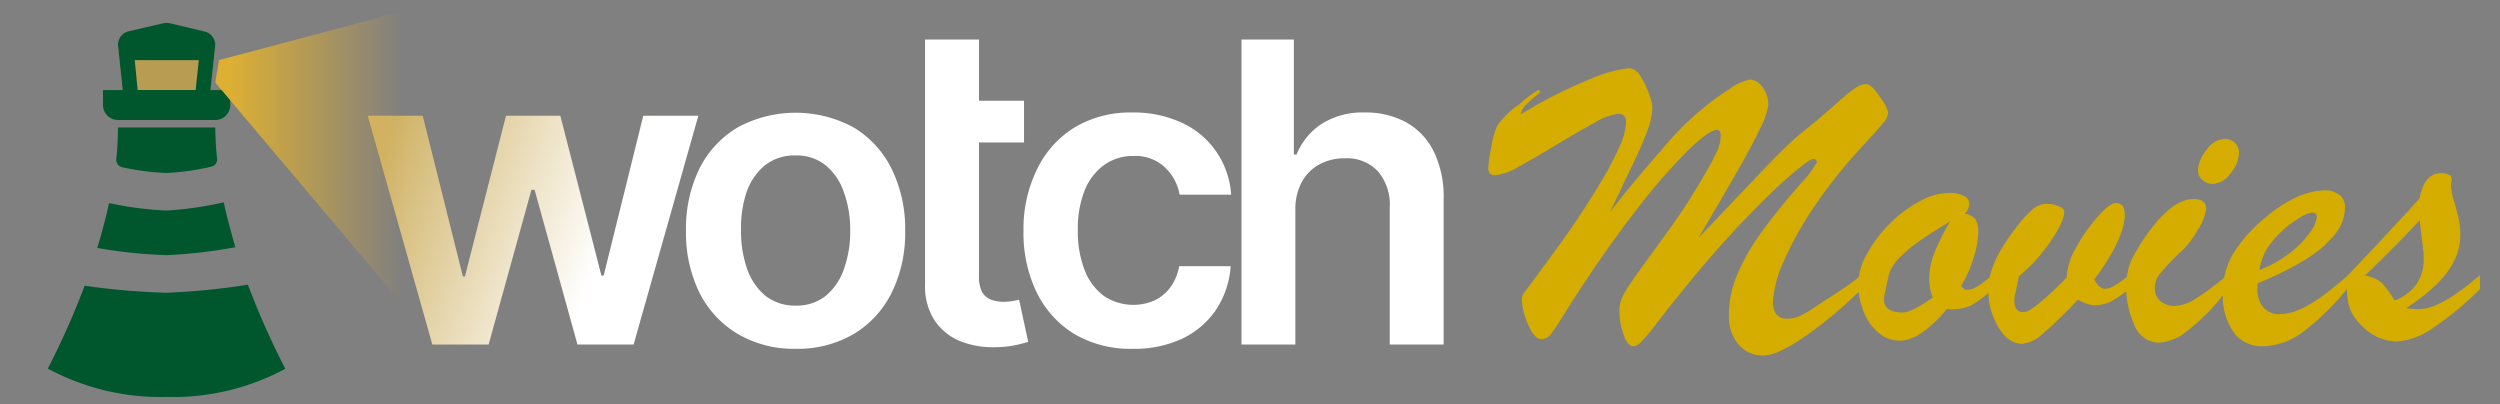 <svg xmlns="http://www.w3.org/2000/svg" xmlns:xlink="http://www.w3.org/1999/xlink" viewBox="0 0 334 54.03"><rect x="0" y="0" width="334" height="54.03" fill="#808080" stroke="none"/><defs><style>.a{fill:#ddaf33;fill-opacity:0.6;}.b,.c{fill:#00562d;}.b,.f{fill-rule:evenodd;}.d{fill:url(#a);}.e{fill:#fff;}.f{fill:url(#b);}.g{fill:#d4ad00;}</style><linearGradient id="a" x1="279.98" y1="-247.62" x2="323.09" y2="-263.56" gradientTransform="matrix(1, 0, 0, -1, -229, -228)" gradientUnits="userSpaceOnUse"><stop offset="0" stop-color="#d0b367"/><stop offset="0.69" stop-color="#fff"/></linearGradient><linearGradient id="b" x1="254.76" y1="-252.21" x2="284.76" y2="-252.21" gradientTransform="matrix(1, 0, 0, -1, -229, -228)" gradientUnits="userSpaceOnUse"><stop offset="0.16" stop-color="#ddaf33"/><stop offset="0.94" stop-color="#ddaf33" stop-opacity="0"/></linearGradient></defs><path class="a" d="M15.76,4h13L28,11.08A1,1,0,0,1,27,12H17.49a1,1,0,0,1-1-.89Z" transform="translate(0 2.03)"/><path class="b" d="M17.22,2.14A1.87,1.87,0,0,0,15.76,4l.74,7.11a1,1,0,0,0,1,.89H27a1,1,0,0,0,1-.89L28.76,4a1.88,1.88,0,0,0-1.47-1.83L22.71,1.08a2,2,0,0,0-.9,0ZM18.39,10,18,6h8.56l-.42,4Z" transform="translate(0 2.03)"/><path class="c" d="M13.76,10h17v2a2,2,0,0,1-2,2h-13a2,2,0,0,1-2-2Z" transform="translate(0 2.03)"/><path class="b" d="M29,19.13A41.54,41.54,0,0,1,28.76,15h-13c0,1.4-.08,2.82-.22,4.23a1,1,0,0,0,.77,1.08,33.19,33.19,0,0,0,5.94.77,32.61,32.61,0,0,0,5.95-.84A1,1,0,0,0,29,19.13ZM13,31.1c.6-2,1.13-4,1.57-6a45.88,45.88,0,0,0,7.64,1A46.63,46.63,0,0,0,29.89,25c.43,2,1,4.05,1.55,6a66.4,66.4,0,0,1-9.2,1.06A66.89,66.89,0,0,1,13,31.1ZM6.39,47.21A31.68,31.68,0,0,0,22.26,51a31.64,31.64,0,0,0,15.86-3.76,105.48,105.48,0,0,1-5-11.23,94.57,94.57,0,0,1-10.91,1.07,94.47,94.47,0,0,1-10.9-.94A104.51,104.51,0,0,1,6.39,47.21Z" transform="translate(0 2.03)"/><path class="d" d="M57.76,44,49.13,13.43h7.34l5.37,21.48h.27L67.6,13.43h7.26l5.49,21.36h.3l5.29-21.36H93.3L84.65,44h-7.5L71.42,23.33H71L65.28,44Z" transform="translate(0 2.03)"/><path class="e" d="M106.29,44.57a14.78,14.78,0,0,1-7.75-2,13.38,13.38,0,0,1-5.1-5.51,18.12,18.12,0,0,1-1.79-8.27,18.27,18.27,0,0,1,1.79-8.29A13.32,13.32,0,0,1,98.54,15a16.25,16.25,0,0,1,15.51,0,13.25,13.25,0,0,1,5.07,5.53,18.14,18.14,0,0,1,1.81,8.29,18,18,0,0,1-1.81,8.27,13.32,13.32,0,0,1-5.07,5.51A14.84,14.84,0,0,1,106.29,44.57Zm0-5.77a6.2,6.2,0,0,0,4.06-1.33,8,8,0,0,0,2.42-3.62,14.66,14.66,0,0,0,.82-5.05,14.73,14.73,0,0,0-.82-5.07,8,8,0,0,0-2.42-3.64,6.16,6.16,0,0,0-4.06-1.35,6.34,6.34,0,0,0-4.14,1.35,8.2,8.2,0,0,0-2.44,3.64A15.24,15.24,0,0,0,99,28.8a15.16,15.16,0,0,0,.8,5.05,8.19,8.19,0,0,0,2.44,3.62A6.39,6.39,0,0,0,106.33,38.8Z" transform="translate(0 2.03)"/><path class="e" d="M136.81,11.43V17h-12V11.43ZM123.59,3.25h7.2V34.79a4.6,4.6,0,0,0,.43,2.22,2.4,2.4,0,0,0,1.2,1,4.68,4.68,0,0,0,1.63.28,7.65,7.65,0,0,0,1.23-.1c.38-.07.68-.13.87-.18l1.22,5.63c-.39.13-.94.27-1.65.43a13.05,13.05,0,0,1-2.59.28,11.88,11.88,0,0,1-4.87-.81,7.53,7.53,0,0,1-3.44-2.83A8.31,8.31,0,0,1,123.59,36Z" transform="translate(0 2.03)"/><path class="e" d="M151.35,44.57a14.77,14.77,0,0,1-7.86-2,13.45,13.45,0,0,1-5-5.55,18.27,18.27,0,0,1-1.75-8.19,18.07,18.07,0,0,1,1.79-8.21A13.37,13.37,0,0,1,143.55,15a14.56,14.56,0,0,1,7.76-2,15.12,15.12,0,0,1,6.58,1.37,11.22,11.22,0,0,1,4.59,3.84,11.4,11.4,0,0,1,2,5.77h-6.88a6.58,6.58,0,0,0-2-3.68,5.71,5.71,0,0,0-4.15-1.49A6.54,6.54,0,0,0,147.53,20a7.72,7.72,0,0,0-2.61,3.38A13.8,13.8,0,0,0,144,28.7a14.23,14.23,0,0,0,.91,5.37,7.82,7.82,0,0,0,2.57,3.44,7.08,7.08,0,0,0,6.76.6,5.69,5.69,0,0,0,2.13-1.77,6.8,6.8,0,0,0,1.17-2.81h6.88a12,12,0,0,1-1.91,5.75,11.3,11.3,0,0,1-4.49,3.9A15,15,0,0,1,151.35,44.57Z" transform="translate(0 2.03)"/><path class="e" d="M173.06,26.08V44h-7.2V3.25h7V18.62h.36a8.9,8.9,0,0,1,3.32-4.08A10.19,10.19,0,0,1,182.35,13a11.23,11.23,0,0,1,5.55,1.33,9,9,0,0,1,3.66,3.9,13.71,13.71,0,0,1,1.31,6.27V44h-7.2V25.64a6.76,6.76,0,0,0-1.59-4.79,5.65,5.65,0,0,0-4.42-1.73,6.93,6.93,0,0,0-3.42.83,5.81,5.81,0,0,0-2.34,2.37A7.77,7.77,0,0,0,173.06,26.08Z" transform="translate(0 2.03)"/><path class="f" d="M63.76-2H59.39L29.26,6l-.5,3,35,41.49Z" transform="translate(0 2.03)"/><path class="g" d="M248.72,34.72v1.89c-1.74,1.63-3.22,3-4.44,3.94a44.16,44.16,0,0,1-3.63,2.7,21.19,21.19,0,0,1-3,1.7,5.41,5.41,0,0,1-2,.51A4.19,4.19,0,0,1,232.27,44a5.81,5.81,0,0,1-1.29-3.9,14.15,14.15,0,0,1,1.11-5.44,27.74,27.74,0,0,1,3.17-5.56c1.38-1.92,3.1-4.06,5.17-6.44a14.44,14.44,0,0,0,2.3-3,.44.44,0,0,0-.13-.33.46.46,0,0,0-.31-.14c-.34,0-1.42.77-3.21,2.31s-4.1,3.8-6.91,6.78-5.84,6.54-9.1,10.66c-.19.22-.77,1-1.75,2.24a26.18,26.18,0,0,1-2.07,2.48,1.65,1.65,0,0,1-1,.58c-.52,0-1-.52-1.33-1.55a9.56,9.56,0,0,1-.57-3.31,4.81,4.81,0,0,1,.7-2.31q.7-1.23,3.05-4.43c1.57-2.14,2.86-3.94,3.89-5.4s2.15-3.24,3.38-5.33c.86-1.44,1.49-2.6,1.9-3.46a5.29,5.29,0,0,0,.62-2.28c0-.56-.16-.85-.49-.85q-1.05,0-3.93,2.79a80.68,80.68,0,0,0-7.13,8.28q-4.25,5.49-8.85,12.71c-1,1.65-1.73,2.76-2.15,3.33a1.75,1.75,0,0,1-1.4.85c-.64,0-1.24-.68-1.8-2a9.38,9.38,0,0,1-.83-3.31,1.67,1.67,0,0,1,.33-.9q3.61-4.84,6-8.21c1.55-2.26,2.94-4.39,4.14-6.42a41.66,41.66,0,0,0,2.64-5,8.53,8.53,0,0,0,.82-3.09c0-.78-.35-1.18-1.07-1.18a7.93,7.93,0,0,0-3,1.13q-2.11,1.13-5.34,3.08t-5.18,3a7.31,7.31,0,0,1-2.91,1c-.61,0-.91-.34-.91-1a19.68,19.68,0,0,1,.39-2.65,12.89,12.89,0,0,1,.79-2.93,11.08,11.08,0,0,1,3-2.91A14.17,14.17,0,0,1,205.52,10c.15,0,.22.06.22.19s-.07.19-.22.33A18.82,18.82,0,0,0,203.84,12a2.53,2.53,0,0,0-.68,1.26,62.12,62.12,0,0,1,9-4.6,18.44,18.44,0,0,1,5.51-1.58,1.84,1.84,0,0,1,1.45,1,10.64,10.64,0,0,1,1.17,2.39,7.34,7.34,0,0,1,.48,1.74,9.78,9.78,0,0,1-.71,3.31c-.48,1.27-1.12,2.75-1.94,4.44l-3,6.31c.95-1.22,1.85-2.36,2.71-3.4s1.72-2.06,2.57-3.05,1.72-2,2.6-3a35.64,35.64,0,0,1,4-3.94,34.71,34.71,0,0,1,4.16-3.08,6.75,6.75,0,0,1,2.62-1.2,2.16,2.16,0,0,1,1.72,1.06,3.86,3.86,0,0,1,.75,2.27,9.28,9.28,0,0,1-1,3c-.7,1.5-1.71,3.42-3.05,5.76s-3.1,5.37-5.3,9.07Q230,26.53,233.34,23t5-5.14a32.45,32.45,0,0,1,2.74-2.47c1-.77,2-1.6,3-2.48l2.4-2.11a12.07,12.07,0,0,1,1.57-1.18,2.49,2.49,0,0,1,1.26-.41q.7,0,1.8,1.65A6,6,0,0,1,252.26,13a2.34,2.34,0,0,1-.64,1.38c-.43.53-1.33,1.52-2.68,3a66.35,66.35,0,0,0-6.48,8.09,44.49,44.49,0,0,0-4.16,7.44,14.78,14.78,0,0,0-1.42,5.32,2.73,2.73,0,0,0,.46,1.76,1.74,1.74,0,0,0,1.41.55,4,4,0,0,0,1.63-.33,10.53,10.53,0,0,0,1.68-.94l1.74-1.15c.77-.46,1.53-1,2.27-1.47s1.32-.93,1.73-1.24S248.52,34.85,248.72,34.72Z" transform="translate(0 2.03)"/><path class="g" d="M266.19,34.77v1.84a14.77,14.77,0,0,1-2.91,2.2,6.48,6.48,0,0,1-3.16.44q-3.57,4.23-6.29,4.23a4.34,4.34,0,0,1-2.8-1,6.88,6.88,0,0,1-2-2.77,9.74,9.74,0,0,1-.76-3.93,8.28,8.28,0,0,1,1.17-3.9,17.49,17.49,0,0,1,3-4,17.08,17.08,0,0,1,4-3,8.36,8.36,0,0,1,3.93-1.14,4.38,4.38,0,0,1,2,.4,1.24,1.24,0,0,1,.74,1.11,2.06,2.06,0,0,1-.63,1.27,2.33,2.33,0,0,1,1.43.72,3.31,3.31,0,0,1,.38,1.86,11.48,11.48,0,0,1-.62,3.32A16.14,16.14,0,0,1,262,36.17l.5.5h.41a1.94,1.94,0,0,0,.92-.24,6.2,6.2,0,0,0,.81-.49Zm-5.66-7.22c-1.52.92-2.82,1.74-3.9,2.49a18.74,18.74,0,0,0-2.75,2.25,6.1,6.1,0,0,0-1.51,2.29c-.46,2.05-.68,3.16-.68,3.32,0,1.21.84,1.82,2.52,1.82q1.18,0,4-2a7.27,7.27,0,0,1-.47-2.47,9.66,9.66,0,0,1,.71-3.53A30.27,30.27,0,0,1,260.53,27.55Z" transform="translate(0 2.03)"/><path class="g" d="M269.73,34.88l-.49,2.31a3.73,3.73,0,0,0-.12,1c0,1,.42,1.48,1.24,1.48s2.7-1.54,5.74-4.61a9,9,0,0,1,1.33-4.12,22,22,0,0,1,2.89-4.09c1.05-1.18,1.83-1.76,2.35-1.76q1.2,0,1.2,1.59a7.65,7.65,0,0,1-.46,2.35A18,18,0,0,1,282,32a26.59,26.59,0,0,1-2.22,3.31c.46.83.92,1.24,1.4,1.24a2.62,2.62,0,0,0,1.33-.43,15.69,15.69,0,0,0,1.83-1.3v1.84a16.84,16.84,0,0,1-2.43,1.65,5.27,5.27,0,0,1-2.3.44,5.42,5.42,0,0,1-2-.75,58,58,0,0,1-4.56,4.44,5.08,5.08,0,0,1-2.86,1.47c-1.26,0-2.34-.76-3.23-2.27a9.72,9.72,0,0,1-1.33-5q0-3.66,4.12-8.76a12.62,12.62,0,0,1,2-2.1,2.8,2.8,0,0,1,1.72-.57,3.91,3.91,0,0,1,1.56.31c.5.2.75.43.75.71,0,.91-.62,2.26-1.84,4A22,22,0,0,1,269.73,34.88Z" transform="translate(0 2.03)"/><path class="g" d="M297.44,34.83v2a27.7,27.7,0,0,1-5,5.18,7,7,0,0,1-3.93,1.74,3.54,3.54,0,0,1-3.35-2.36,12.09,12.09,0,0,1-1.1-5.16,9.68,9.68,0,0,1,.22-2,7.91,7.91,0,0,1,.52-1.6c.21-.43.58-1.08,1.13-2q3.9-6.08,7.14-6.07,1.68,0,1.68,1.29a6.45,6.45,0,0,1-1.09,2.75,12.29,12.29,0,0,1-1.93,2.66,42.49,42.49,0,0,0-3.12,3.21,3.19,3.19,0,0,0-.73,2.06,2.13,2.13,0,0,0,.74,1.65,2.81,2.81,0,0,0,1.93.66,5.59,5.59,0,0,0,2.84-1A35.46,35.46,0,0,0,297.44,34.83Zm-1.87-12.28a2,2,0,0,1-1.3-.52,1.67,1.67,0,0,1-.62-1.32A4.62,4.62,0,0,1,294.8,18a3.15,3.15,0,0,1,2.39-1.48,2,2,0,0,1,1.38.51,1.89,1.89,0,0,1,.55,1.46A4.38,4.38,0,0,1,298,21.12,3.12,3.12,0,0,1,295.57,22.55Z" transform="translate(0 2.03)"/><path class="g" d="M301.59,35.82v.68a3.72,3.72,0,0,0,.79,2.53,2.68,2.68,0,0,0,2.09.91,6.8,6.8,0,0,0,2.79-.64,15.45,15.45,0,0,0,2.87-1.67c.95-.7,2.12-1.63,3.49-2.8V36.5a34.35,34.35,0,0,1-5.82,5.73,9.29,9.29,0,0,1-5.52,2,4.61,4.61,0,0,1-3.88-1.89,8.49,8.49,0,0,1-1.43-5.2,10.32,10.32,0,0,1,1.35-5.23A19.86,19.86,0,0,1,302.71,27a17.43,17.43,0,0,1,4.15-2.7,9.38,9.38,0,0,1,3.68-.9,3.29,3.29,0,0,1,2,.59,2.11,2.11,0,0,1,.75,1.77,5.74,5.74,0,0,1-1.29,3.45,14.78,14.78,0,0,1-3.94,3.4A40.71,40.71,0,0,1,301.59,35.82Zm.27-1.79a15.62,15.62,0,0,0,4.23-2.39,12.22,12.22,0,0,0,2.6-2.73,4.31,4.31,0,0,0,.84-1.91c0-.42-.2-.63-.58-.63a4,4,0,0,0-1.61.63,13.13,13.13,0,0,0-2.25,1.65A12.28,12.28,0,0,0,303,31,7.84,7.84,0,0,0,301.86,34Z" transform="translate(0 2.03)"/><path class="g" d="M313.51,35.6v-.66q7.08-7.47,9.75-10.47.6-3.37,2.91-3.37a2.77,2.77,0,0,1,1.23.33l.17.52a3.18,3.18,0,0,0-.11.93,8.62,8.62,0,0,0,.4,1.94c.26.94.47,1.73.62,2.37a10.21,10.21,0,0,1,.22,2.17,7.75,7.75,0,0,1-.83,3.48A11.69,11.69,0,0,1,325.48,36a25.38,25.38,0,0,1-4,3.12,10,10,0,0,0,1.57.16,6.08,6.08,0,0,0,2.43-.56,14.78,14.78,0,0,0,2.66-1.51q1.36-.94,3.18-2.46v1.84A41.18,41.18,0,0,1,325,41.82a9.37,9.37,0,0,1-4.78,1.77,6.65,6.65,0,0,1-4.78-2.2,5.91,5.91,0,0,1-1.61-2.53A13.43,13.43,0,0,1,313.51,35.6Zm10.24-4.21-.49-4q-1.71,1.94-7.28,7.39a4.66,4.66,0,0,1,2.25,1,15.94,15.94,0,0,1,1.7,2.34A6.54,6.54,0,0,0,322.8,36a5.92,5.92,0,0,0,1-3.64c0-.18,0-.35,0-.5S323.77,31.54,323.75,31.39Z" transform="translate(0 2.03)"/></svg>